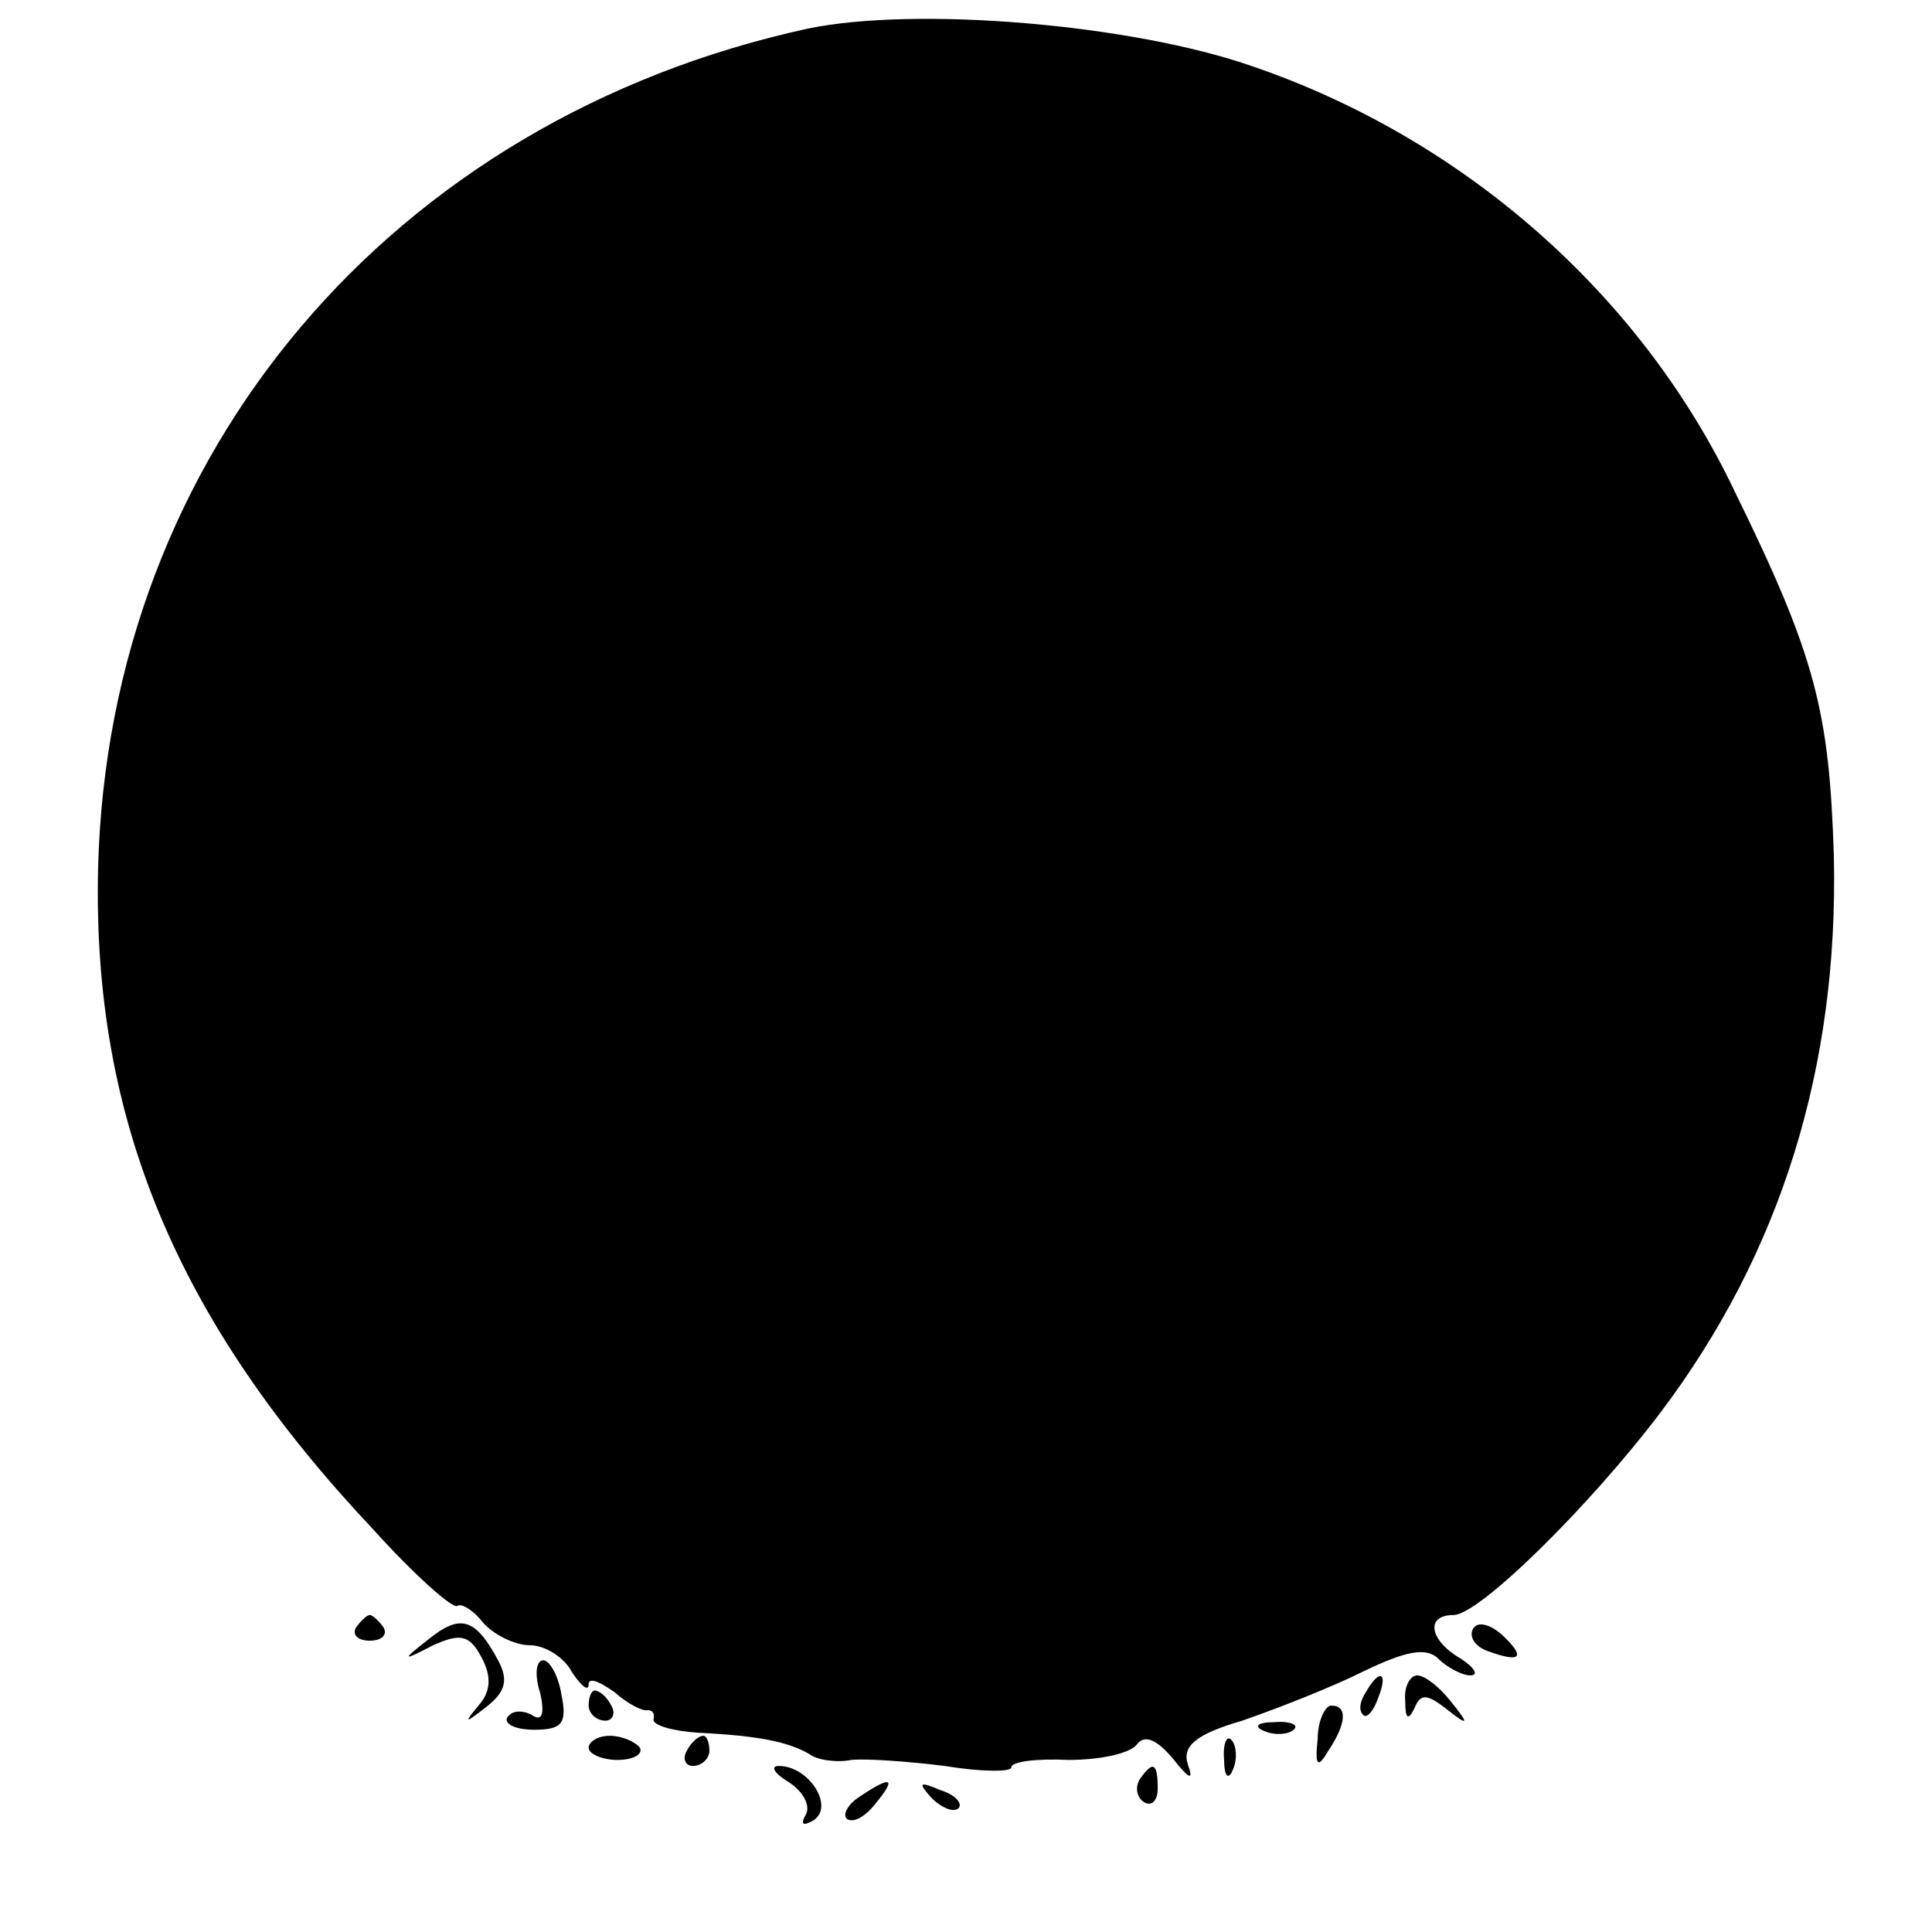 <?xml version="1.0" standalone="no"?>
<!DOCTYPE svg PUBLIC "-//W3C//DTD SVG 20010904//EN"
 "http://www.w3.org/TR/2001/REC-SVG-20010904/DTD/svg10.dtd">
<svg version="1.0" xmlns="http://www.w3.org/2000/svg"
 width="128pt" height="128pt" viewBox="0 0 128 128"
 preserveAspectRatio="xMidYMid meet">
<g transform="translate(0,128) scale(0.1,-0.1)"
fill="#000000" stroke="none">
<path d="M535 1261 c-275 -60 -463 -281 -470 -556 -4 -166 52 -300 182 -438
28 -31 53 -53 56 -51 2 2 10 -2 17 -11 7 -8 21 -15 31 -15 10 0 23 -8 28 -18
6 -9 11 -13 11 -8 0 5 7 2 17 -5 9 -8 19 -13 22 -12 3 0 5 -2 4 -6 -1 -4 13
-8 30 -9 40 -2 59 -6 73 -14 5 -4 18 -6 28 -4 10 1 38 -1 62 -4 24 -4 44 -4
44 -1 0 4 17 6 38 5 20 0 40 4 45 10 5 7 13 4 24 -9 11 -14 14 -15 10 -4 -4
12 5 20 36 29 23 8 59 22 81 33 27 13 41 16 49 8 6 -6 16 -11 21 -11 6 0 3 5
-6 11 -21 12 -24 29 -5 29 17 0 90 72 137 134 80 106 118 229 115 368 -3 97
-12 133 -66 243 -62 130 -179 233 -319 281 -80 28 -223 40 -295 25z"/>
<path d="M236 202 c-3 -5 1 -9 9 -9 8 0 12 4 9 9 -3 4 -7 8 -9 8 -2 0 -6 -4
-9 -8z"/>
<path d="M284 194 c-18 -14 -18 -15 3 -4 18 8 24 7 32 -8 7 -13 6 -23 -2 -32
-10 -12 -9 -12 5 -1 13 10 15 18 8 31 -15 28 -25 31 -46 14z"/>
<path d="M976 201 c-3 -5 1 -12 10 -15 22 -8 25 -4 9 11 -8 7 -16 9 -19 4z"/>
<path d="M358 158 c3 -14 1 -19 -6 -14 -6 3 -13 3 -16 -2 -2 -4 5 -8 18 -8 18
0 22 4 18 23 -2 13 -8 23 -12 23 -5 0 -6 -10 -2 -22z"/>
<path d="M905 159 c-4 -6 -5 -12 -2 -15 2 -3 7 2 10 11 7 17 1 20 -8 4z"/>
<path d="M931 153 c0 -12 2 -13 6 -5 4 10 8 10 21 0 15 -12 16 -11 3 5 -7 9
-17 17 -22 17 -5 0 -9 -8 -8 -17z"/>
<path d="M390 150 c0 -5 5 -10 11 -10 5 0 7 5 4 10 -3 6 -8 10 -11 10 -2 0 -4
-4 -4 -10z"/>
<path d="M873 128 c-2 -18 0 -20 7 -8 12 18 13 30 2 30 -4 0 -9 -10 -9 -22z"/>
<path d="M838 133 c7 -3 16 -2 19 1 4 3 -2 6 -13 5 -11 0 -14 -3 -6 -6z"/>
<path d="M390 122 c0 -4 9 -8 19 -8 11 0 17 4 15 8 -3 4 -12 8 -20 8 -8 0 -14
-4 -14 -8z"/>
<path d="M455 120 c-3 -5 -1 -10 4 -10 6 0 11 5 11 10 0 6 -2 10 -4 10 -3 0
-8 -4 -11 -10z"/>
<path d="M811 114 c0 -11 3 -14 6 -6 3 7 2 16 -1 19 -3 4 -6 -2 -5 -13z"/>
<path d="M523 99 c9 -6 14 -15 11 -21 -4 -7 -2 -8 5 -4 14 9 -3 36 -23 36 -6
0 -3 -5 7 -11z"/>
<path d="M755 101 c-3 -5 -2 -12 3 -15 5 -3 9 1 9 9 0 17 -3 19 -12 6z"/>
<path d="M570 90 c-8 -5 -12 -12 -9 -15 4 -3 12 1 19 10 14 17 11 19 -10 5z"/>
<path d="M617 89 c7 -7 15 -10 18 -7 3 3 -2 9 -12 12 -14 6 -15 5 -6 -5z"/>
</g>
</svg>
